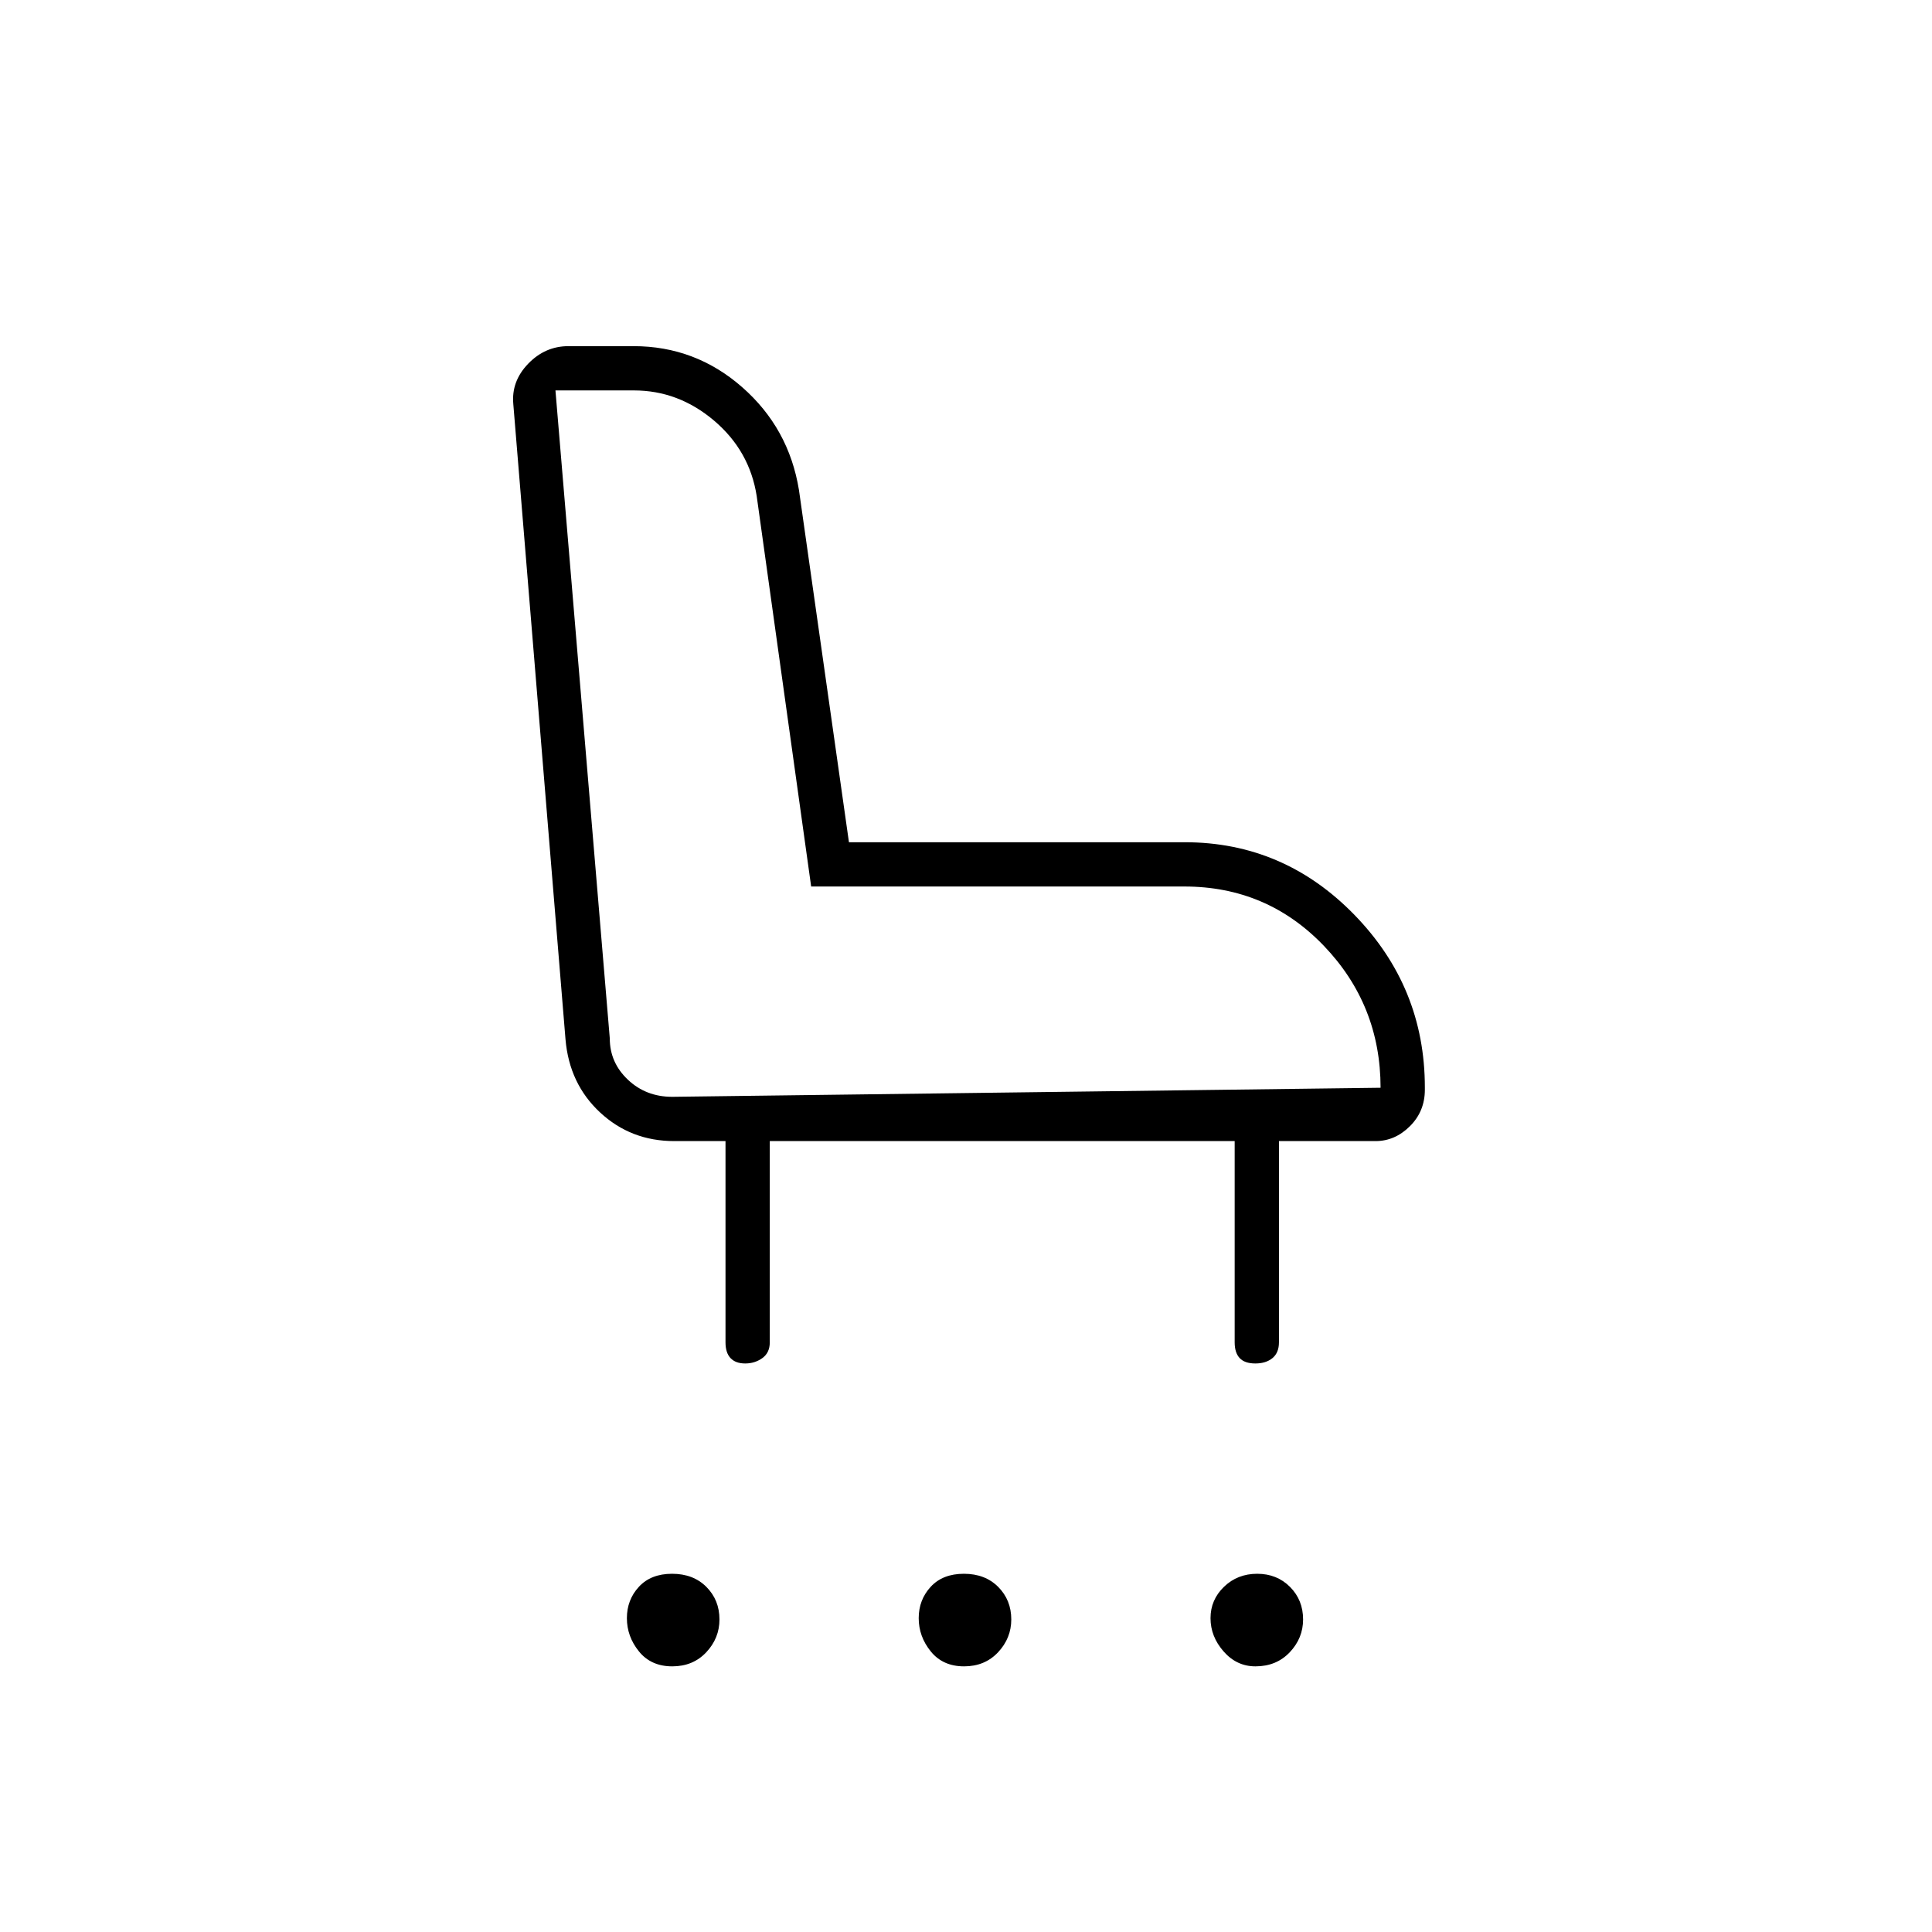 <svg xmlns="http://www.w3.org/2000/svg" height="48" viewBox="0 -960 960 960" width="48"><path d="M334.04-132q-10.54 0-16.54-7.41t-6-16.53q0-9.12 5.96-15.59 5.97-6.47 16.5-6.47 10.54 0 17.04 6.52 6.5 6.53 6.5 16.17 0 9.31-6.56 16.31-6.57 7-16.9 7Zm145 0q-10.54 0-16.54-7.41t-6-16.53q0-9.12 5.96-15.59 5.97-6.47 16.5-6.47 10.54 0 17.04 6.52 6.5 6.53 6.5 16.17 0 9.31-6.56 16.31-6.57 7-16.9 7Zm144.77 0q-9.31 0-15.81-7.41t-6.5-16.53q0-9.12 6.69-15.59 6.7-6.47 16.5-6.47 9.81 0 16.31 6.52 6.5 6.53 6.5 16.17 0 9.31-6.63 16.31-6.63 7-17.06 7ZM370.29-282.5q-4.79 0-7.29-2.66t-2.5-7.84v-100H335q-21.5 0-36.8-14.21-15.3-14.2-17.2-36.29l-25.94-315.69q-1.06-11.32 7.38-20.07 8.43-8.74 20.03-8.74h32.32q30.73 0 53.96 20.36 23.24 20.36 28.25 51.14l24.84 175h166.8q49.18 0 84.27 35.99Q708-469.52 708-419.69v1.19q0 10.73-7.43 18.11-7.42 7.39-17.07 7.39h-48v100q0 5.18-3.23 7.84t-8.5 2.66q-5.27 0-7.77-2.66t-2.5-7.84v-100h-231v100q0 5.18-3.71 7.84t-8.5 2.66ZM686-419.5q0-41.15-28.23-70.58-28.24-29.42-69.27-29.42H403.06L376-713.5q-3.5-22.5-21.19-37.5T315-766h-39l27 322q0 12 9 20.5t22 8.5l352-4.5ZM303-415Z"/></svg>